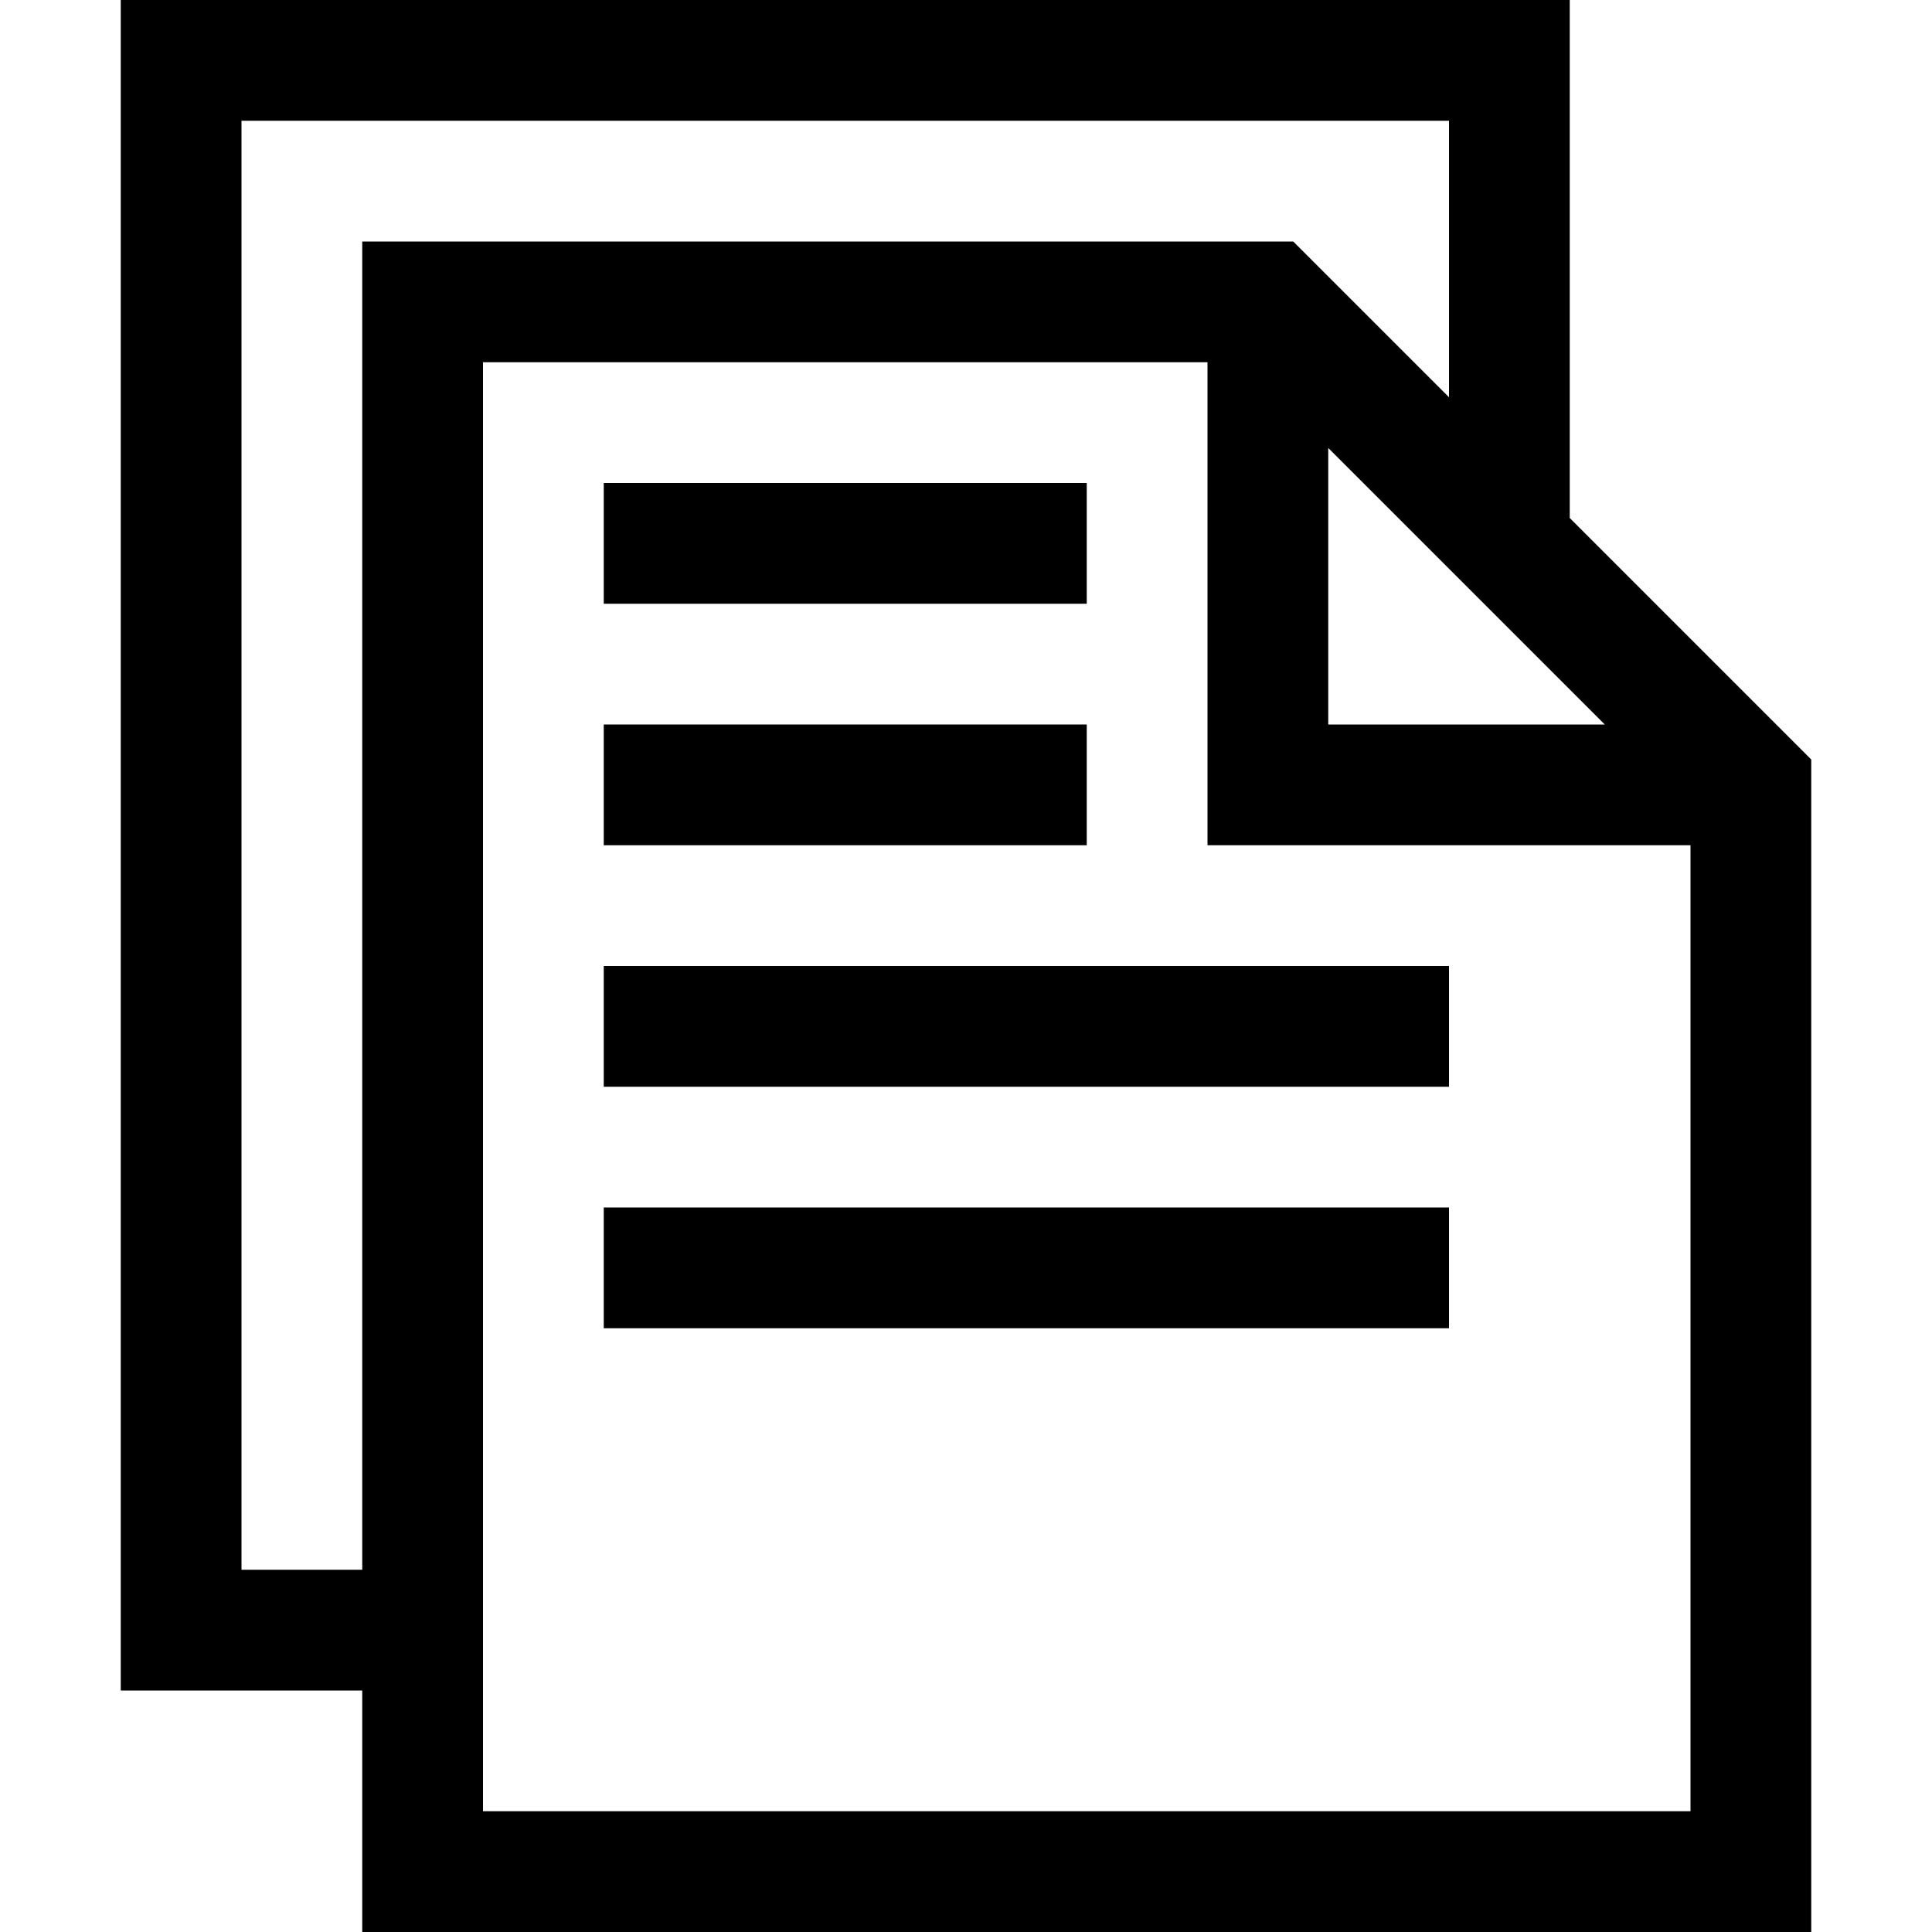<svg id="Layer_1" data-name="Layer 1" xmlns="http://www.w3.org/2000/svg" width="16" height="16" viewBox="0 0 16 16"><defs><style>.cls-1{fill:none;}</style></defs><title>KBArticles_16</title><rect class="cls-1" width="16" height="16"/><rect x="5" y="6" width="4" height="1"/><rect x="5" y="4" width="4" height="1"/><rect x="5" y="8" width="7" height="1"/><rect x="5" y="10" width="7" height="1"/><path d="M13,4.29V0H1V14H3v2H15V6.29ZM13.29,6H11V3.71ZM2,13V1H12V3.29L10.71,2H3V13Zm12,2H4V3h6V7h4Z"/></svg>